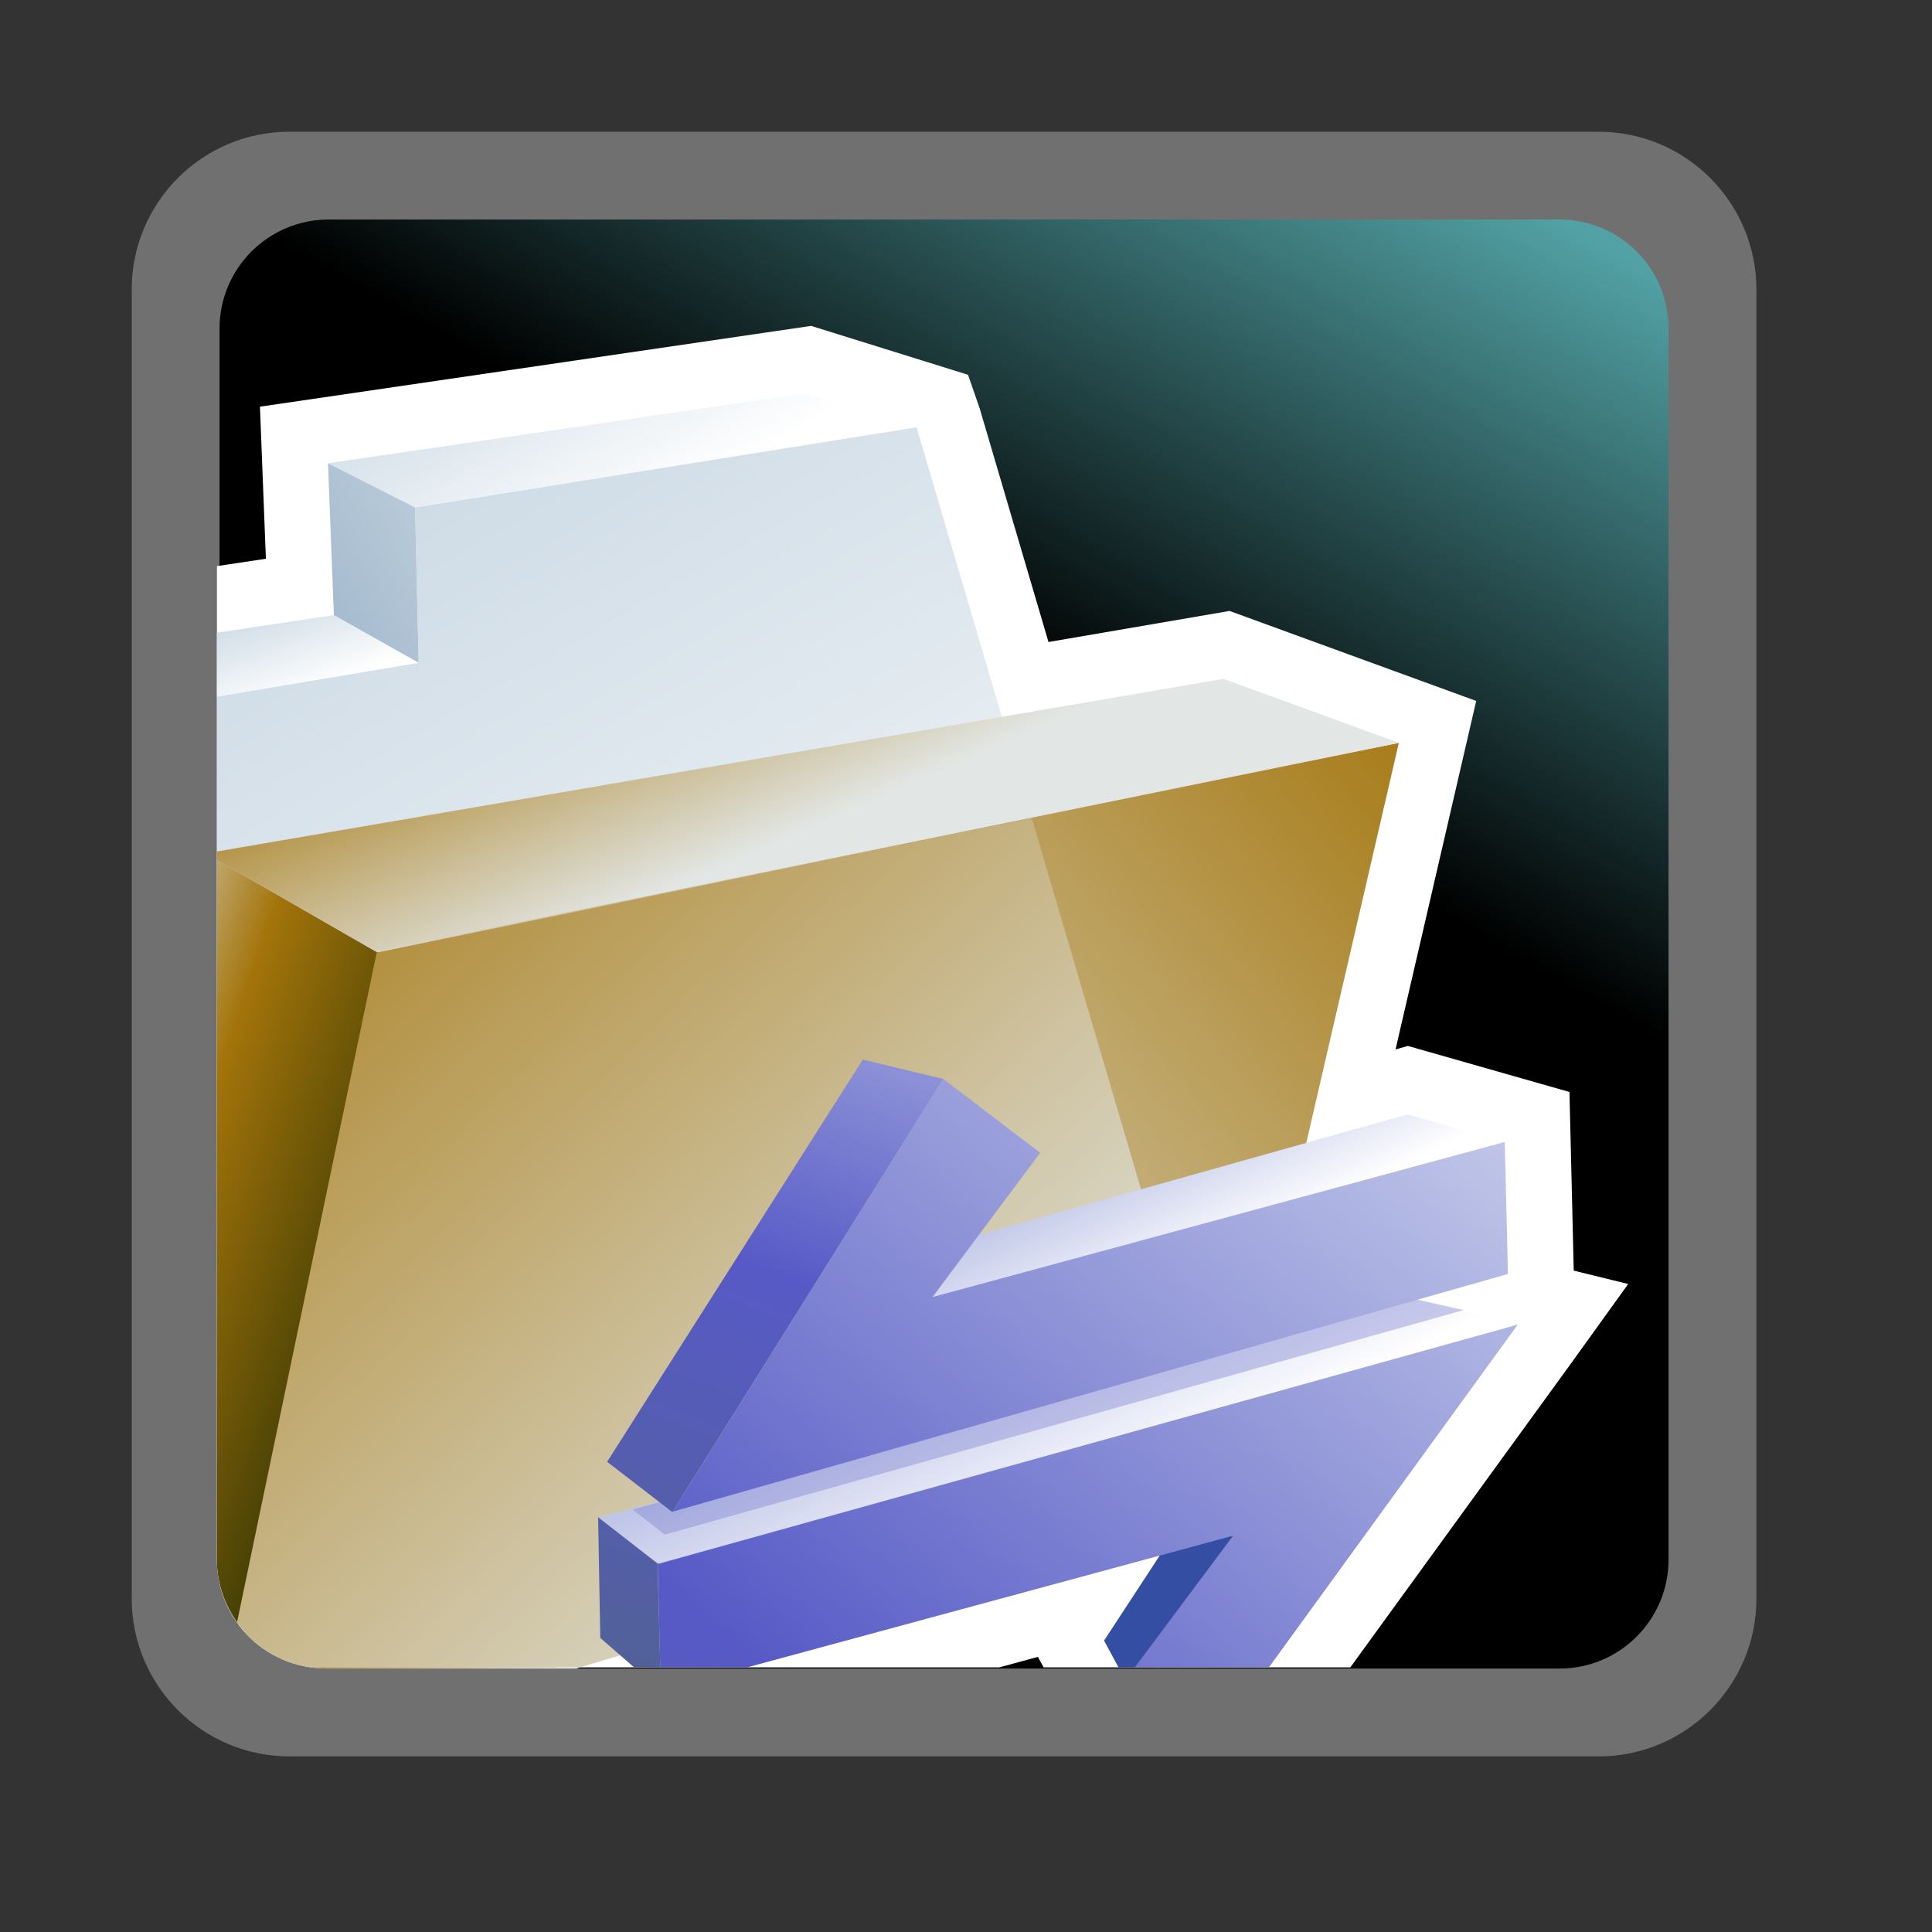 <?xml version="1.0" encoding="UTF-8"?>
<svg xmlns="http://www.w3.org/2000/svg" xmlns:xlink="http://www.w3.org/1999/xlink" contentScriptType="text/ecmascript" width="88" baseProfile="tiny" zoomAndPan="magnify" contentStyleType="text/css" viewBox="0 0 88 88" height="88" preserveAspectRatio="xMidYMid meet" version="1.1">
    <rect x="0" y="0" width="88" height="88" fill="#333333" stroke="none"/>
    <rect x="-1" width="88" fill="none" y="-1" height="88"/>
    <path fill="#ffffff" d="M 13.178 6.0 C 9.22 6.0 6.0 9.221 6.0 13.18 L 6.0 72.822 C 6.0 76.779 9.22 80.001 13.178 80.001 L 72.824 80.001 C 76.781 80.001 80.002 76.779 80.002 72.822 L 80.002 13.18 C 80.0 9.221 76.779 6.0 72.822 6.0 L 13.178 6.0 z " fill-opacity="0.3"/>
    <linearGradient x1="-1368.021" gradientTransform="matrix(1 0 0 -1 1389.39 -660.059)" y1="-740.525" x2="-1324.758" gradientUnits="userSpaceOnUse" y2="-665.593" xlink:type="simple" xlink:actuate="onLoad" id="XMLID_19_" xlink:show="other">
        <stop stop-color="#000000" offset="0"/>
        <stop stop-color="#000000" offset="0.646"/>
        <stop stop-color="#52a2a5" offset="0.994"/>
        <stop stop-color="#52a2a5" offset="1"/>
    </linearGradient>
    <path fill="url(#XMLID_19_)" d="M 76.0 71.037 C 76.0 73.777 73.777 76.0 71.037 76.0 L 14.965 76.0 C 12.225 76.0 10.0 73.777 10.0 71.037 L 10.0 14.966 C 10.0 12.223 12.225 10.0 14.965 10.0 L 71.037 10.0 C 73.777 10.0 76.0 12.223 76.0 14.966 L 76.0 71.037 L 76.0 71.037 z "/>
    <g>
        <path fill="#ffffff" d="M 14.277 75.947 L 45.518 75.947 C 46.131 75.781 46.721 75.618 47.276 75.468 C 47.315 75.54 47.409 75.716 47.534 75.947 L 61.505 75.947 L 71.568 62.088 L 74.162 58.484 C 74.162 58.484 72.894 58.175 71.682 57.876 C 71.678 57.713 71.487 49.738 71.487 49.738 L 64.128 47.642 C 64.128 47.642 63.915 47.701 63.565 47.8 L 67.239 31.927 L 56.005 27.828 C 56.005 27.828 50.634 28.75 47.757 29.243 C 46.777 25.915 44.622 18.599 44.622 18.599 L 44.093 17.071 L 36.946 14.844 L 11.84 18.524 C 11.84 18.524 12.032 23.44 12.111 25.45 C 11.611 25.525 10.757 25.654 9.882 25.786 L 9.882 71.036 C 9.878 73.585 11.806 75.661 14.277 75.947 z "/>
        <linearGradient x1="-1344.168" gradientTransform="matrix(-1 0 0 -1 -1301.671 -660.059)" y1="-734.861" x2="-1315.887" gradientUnits="userSpaceOnUse" y2="-685.878" xlink:type="simple" xlink:actuate="onLoad" id="XMLID_20_" xlink:show="other">
            <stop stop-color="#ffffff" offset="0"/>
            <stop stop-color="#ffffff" offset="0.15"/>
            <stop stop-color="#cfdce6" offset="1"/>
        </linearGradient>
        <path fill="url(#XMLID_20_)" d="M 14.279 75.943 L 26.3 75.943 L 55.787 67.13 L 41.744 19.447 L 18.906 23.112 L 19.068 30.187 L 9.879 31.728 L 9.879 71.037 C 9.878 73.585 11.806 75.661 14.279 75.943 z "/>
        <linearGradient x1="-1327.971" gradientTransform="matrix(-1 0 0 -1 -1301.671 -660.059)" y1="-736.03" x2="-1315.948" gradientUnits="userSpaceOnUse" y2="-736.03" xlink:type="simple" xlink:actuate="onLoad" id="XMLID_21_" xlink:show="other">
            <stop stop-color="#ffffff" offset="0"/>
            <stop stop-color="#ffffff" offset="0.15"/>
            <stop stop-color="#cfdce6" offset="1"/>
        </linearGradient>
        <path fill="url(#XMLID_21_)" d="M 14.277 75.943 C 14.465 75.965 14.65 76.0 14.84 76.0 L 26.111 76.0 L 26.3 75.943 L 14.277 75.943 z "/>
        <linearGradient x1="-1327.369" gradientTransform="matrix(-1 0 0 -1 -1301.671 -660.059)" y1="-724.438" x2="-1367.652" gradientUnits="userSpaceOnUse" y2="-690.322" xlink:type="simple" xlink:actuate="onLoad" id="XMLID_22_" xlink:show="other">
            <stop stop-color="#e2e6e4" offset="0"/>
            <stop stop-color="#a3740a" offset="1"/>
        </linearGradient>
        <path fill="url(#XMLID_22_)" d="M 14.123 75.943 L 25.367 75.943 L 56.016 67.107 L 63.715 33.836 L 17.223 43.153 L 10.738 73.824 C 11.502 74.949 12.717 75.738 14.123 75.943 z "/>
        <linearGradient x1="-1319.874" gradientTransform="matrix(-1 0 0 -1 -1301.671 -660.059)" y1="-737.308" x2="-1325.088" gradientUnits="userSpaceOnUse" y2="-732.892" xlink:type="simple" xlink:actuate="onLoad" id="XMLID_23_" xlink:show="other">
            <stop stop-color="#e2e6e4" offset="0"/>
            <stop stop-color="#a3740a" offset="1"/>
        </linearGradient>
        <path fill="url(#XMLID_23_)" d="M 14.123 75.943 C 14.359 75.979 14.597 76.0 14.841 76.0 L 25.17 76.0 L 25.366 75.943 L 14.123 75.943 z "/>
        <linearGradient x1="-1301.791" gradientTransform="matrix(-1 0 0 -1 -1301.671 -660.059)" y1="-713.07" x2="-1318.798" gradientUnits="userSpaceOnUse" y2="-718.976" xlink:type="simple" xlink:actuate="onLoad" id="XMLID_24_" xlink:show="other">
            <stop stop-color="#e6eef4" offset="0"/>
            <stop stop-color="#a3740a" offset="0.44"/>
            <stop stop-color="#474105" offset="0.94"/>
            <stop stop-color="#474105" offset="1"/>
        </linearGradient>
        <path fill="url(#XMLID_24_)" d="M 17.222 43.398 L 9.878 39.173 L 9.878 71.036 C 9.878 72.137 10.25 73.144 10.855 73.967 L 17.222 43.398 z "/>
        <linearGradient x1="-1338.931" gradientTransform="matrix(-1 0 0 -1 -1301.671 -660.059)" y1="-697.61" x2="-1333.291" gradientUnits="userSpaceOnUse" y2="-684.83" xlink:type="simple" xlink:actuate="onLoad" id="XMLID_25_" xlink:show="other">
            <stop stop-color="#e2e6e4" offset="0"/>
            <stop stop-color="#a3740a" offset="1"/>
        </linearGradient>
        <polygon fill="url(#XMLID_25_)" points="9.878,38.785 9.878,39.173 17.103,43.333 63.717,33.836 55.725,30.92  "/>
        <linearGradient x1="-2940.905" gradientTransform="matrix(-1.136 0 0 -1.136 -3311.071 -2098.272)" y1="-1868.314" x2="-2935.613" gradientUnits="userSpaceOnUse" y2="-1859.148" xlink:type="simple" xlink:actuate="onLoad" id="XMLID_26_" xlink:show="other">
            <stop stop-color="#ffffff" offset="0"/>
            <stop stop-color="#ffffff" offset="0.05"/>
            <stop stop-color="#cfdce6" offset="1"/>
        </linearGradient>
        <polygon fill="url(#XMLID_26_)" points="18.906,23.112 41.703,19.469 36.703,17.912 14.939,21.101  "/>
        <linearGradient x1="-1316.357" gradientTransform="matrix(-1 0 0 -1 -1301.671 -660.059)" y1="-691.594" x2="-1314.806" gradientUnits="userSpaceOnUse" y2="-687.383" xlink:type="simple" xlink:actuate="onLoad" id="XMLID_27_" xlink:show="other">
            <stop stop-color="#ffffff" offset="0"/>
            <stop stop-color="#ffffff" offset="0.05"/>
            <stop stop-color="#cfdce6" offset="1"/>
        </linearGradient>
        <polygon fill="url(#XMLID_27_)" points="9.878,28.82 9.878,31.728 19.068,30.187 15.208,28.016  "/>
        <linearGradient x1="-2953.337" gradientTransform="matrix(-1.136 0 0 -1.136 -3311.071 -2098.272)" y1="-1855.936" x2="-2904.867" gradientUnits="userSpaceOnUse" y2="-1881.522" xlink:type="simple" xlink:actuate="onLoad" id="XMLID_28_" xlink:show="other">
            <stop stop-color="#ffffff" offset="0"/>
            <stop stop-color="#cfdce6" offset="0.35"/>
            <stop stop-color="#83a0bb" offset="0.7"/>
            <stop stop-color="#4e657a" offset="1"/>
        </linearGradient>
        <polygon fill="url(#XMLID_28_)" points="14.939,21.101 15.208,28.016 19.068,30.187 18.906,23.112  "/>
        <linearGradient x1="-1347.657" gradientTransform="matrix(-1 0 0 -1 -1301.671 -660.059)" y1="-733.435" x2="-1309.023" gradientUnits="userSpaceOnUse" y2="-693.288" xlink:type="simple" xlink:actuate="onLoad" id="XMLID_29_" xlink:show="other">
            <stop stop-color="#e2e6e4" offset="0"/>
            <stop stop-color="#a3740a" offset="1"/>
        </linearGradient>
        <path fill="url(#XMLID_29_)" d="M 14.126 75.941 L 26.44 75.941 L 55.786 67.128 L 46.991 37.254 L 17.157 43.388 L 10.796 73.895 C 11.564 74.98 12.752 75.743 14.126 75.941 z "/>
        <linearGradient x1="-1324.605" gradientTransform="matrix(-1 0 0 -1 -1301.671 -660.059)" y1="-738.756" x2="-1317.09" gradientUnits="userSpaceOnUse" y2="-730.947" xlink:type="simple" xlink:actuate="onLoad" id="XMLID_30_" xlink:show="other">
            <stop stop-color="#e2e6e4" offset="0"/>
            <stop stop-color="#a3740a" offset="1"/>
        </linearGradient>
        <path fill="url(#XMLID_30_)" d="M 14.127 75.943 C 14.361 75.979 14.599 76.0 14.842 76.0 L 26.253 76.0 L 26.441 75.943 L 14.127 75.943 z "/>
        <g>
            <polygon fill="#334ea2" points="50.943,75.943 51.721,75.943 57.125,69.161 54.42,68.414 50.289,74.727   "/>
            <linearGradient x1="-1376.888" gradientTransform="matrix(-1 0 0 -1 -1301.671 -660.059)" y1="-697.883" x2="-1293.963" gradientUnits="userSpaceOnUse" y2="-792.206" xlink:type="simple" xlink:actuate="onLoad" id="XMLID_31_" xlink:show="other">
                <stop stop-color="#e6eef4" offset="0"/>
                <stop stop-color="#575ac6" offset="0.44"/>
                <stop stop-color="#4e657a" offset="0.94"/>
                <stop stop-color="#4e657a" offset="1"/>
            </linearGradient>
            <polygon fill="url(#XMLID_31_)" points="56.166,69.949 51.691,75.943 57.799,75.943 69.141,60.32 29.953,71.001 30.072,75.943     34.044,75.943   "/>
            <linearGradient x1="-2958.4" gradientTransform="matrix(-1.136 0 0 -1.136 -3311.207 -2098.272)" y1="-1907.825" x2="-2954.7" gradientUnits="userSpaceOnUse" y2="-1900.443" xlink:type="simple" xlink:actuate="onLoad" id="XMLID_32_" xlink:show="other">
                <stop stop-color="#ffffff" offset="0"/>
                <stop stop-color="#c0c6e8" offset="1"/>
            </linearGradient>
            <polygon fill="url(#XMLID_32_)" points="29.998,71.227 69.131,60.333 64.059,59.083 27.25,69.135   "/>
            <polygon fill="#7b7fd1" fill-opacity="0.4" points="30.281,69.9 66.67,59.672 64.059,59.083 28.812,68.756   "/>
            <linearGradient x1="-1344.95" gradientTransform="matrix(-1 0 0 -1 -1301.671 -660.059)" y1="-694.399" x2="-1323.52" gradientUnits="userSpaceOnUse" y2="-750.374" xlink:type="simple" xlink:actuate="onLoad" id="XMLID_33_" xlink:show="other">
                <stop stop-color="#e6eef4" offset="0"/>
                <stop stop-color="#575ac6" offset="0.44"/>
                <stop stop-color="#4e657a" offset="0.94"/>
                <stop stop-color="#4e657a" offset="1"/>
            </linearGradient>
            <polygon fill="url(#XMLID_33_)" points="28.879,75.943 30.077,75.943 29.949,71.215 27.244,69.109 27.341,74.604   "/>
            <linearGradient x1="-2963.24" gradientTransform="matrix(-1.136 0 0 -1.136 -3311.207 -2098.272)" y1="-1897.742" x2="-2960.83" gradientUnits="userSpaceOnUse" y2="-1892.921" xlink:type="simple" xlink:actuate="onLoad" id="XMLID_34_" xlink:show="other">
                <stop stop-color="#ffffff" offset="0"/>
                <stop stop-color="#c0c6e8" offset="1"/>
            </linearGradient>
            <polygon fill="url(#XMLID_34_)" points="41.474,59.777 68.541,52.016 64.121,50.758 43.776,56.473   "/>
            <linearGradient x1="-2953.805" gradientTransform="matrix(-1.136 0 0 -1.136 -3311.207 -2098.272)" y1="-1873.923" x2="-2933.132" gradientUnits="userSpaceOnUse" y2="-1927.921" xlink:type="simple" xlink:actuate="onLoad" id="XMLID_35_" xlink:show="other">
                <stop stop-color="#e6eef4" offset="0"/>
                <stop stop-color="#575ac6" offset="0.44"/>
                <stop stop-color="#4e657a" offset="0.94"/>
                <stop stop-color="#4e657a" offset="1"/>
            </linearGradient>
            <polygon fill="url(#XMLID_35_)" points="27.654,66.583 30.623,68.872 42.966,49.145 39.3,48.262   "/>
            <linearGradient x1="-2977.469" gradientTransform="matrix(-1.136 0 0 -1.136 -3311.207 -2098.272)" y1="-1876.997" x2="-2902.967" gradientUnits="userSpaceOnUse" y2="-1961.739" xlink:type="simple" xlink:actuate="onLoad" id="XMLID_36_" xlink:show="other">
                <stop stop-color="#e6eef4" offset="0"/>
                <stop stop-color="#575ac6" offset="0.44"/>
                <stop stop-color="#4e657a" offset="0.94"/>
                <stop stop-color="#4e657a" offset="1"/>
            </linearGradient>
            <polygon fill="url(#XMLID_36_)" points="42.966,49.145 30.636,68.855 68.684,58.027 68.541,52.016 42.476,59.079 47.379,52.505       "/>
        </g>
    </g>
</svg>
